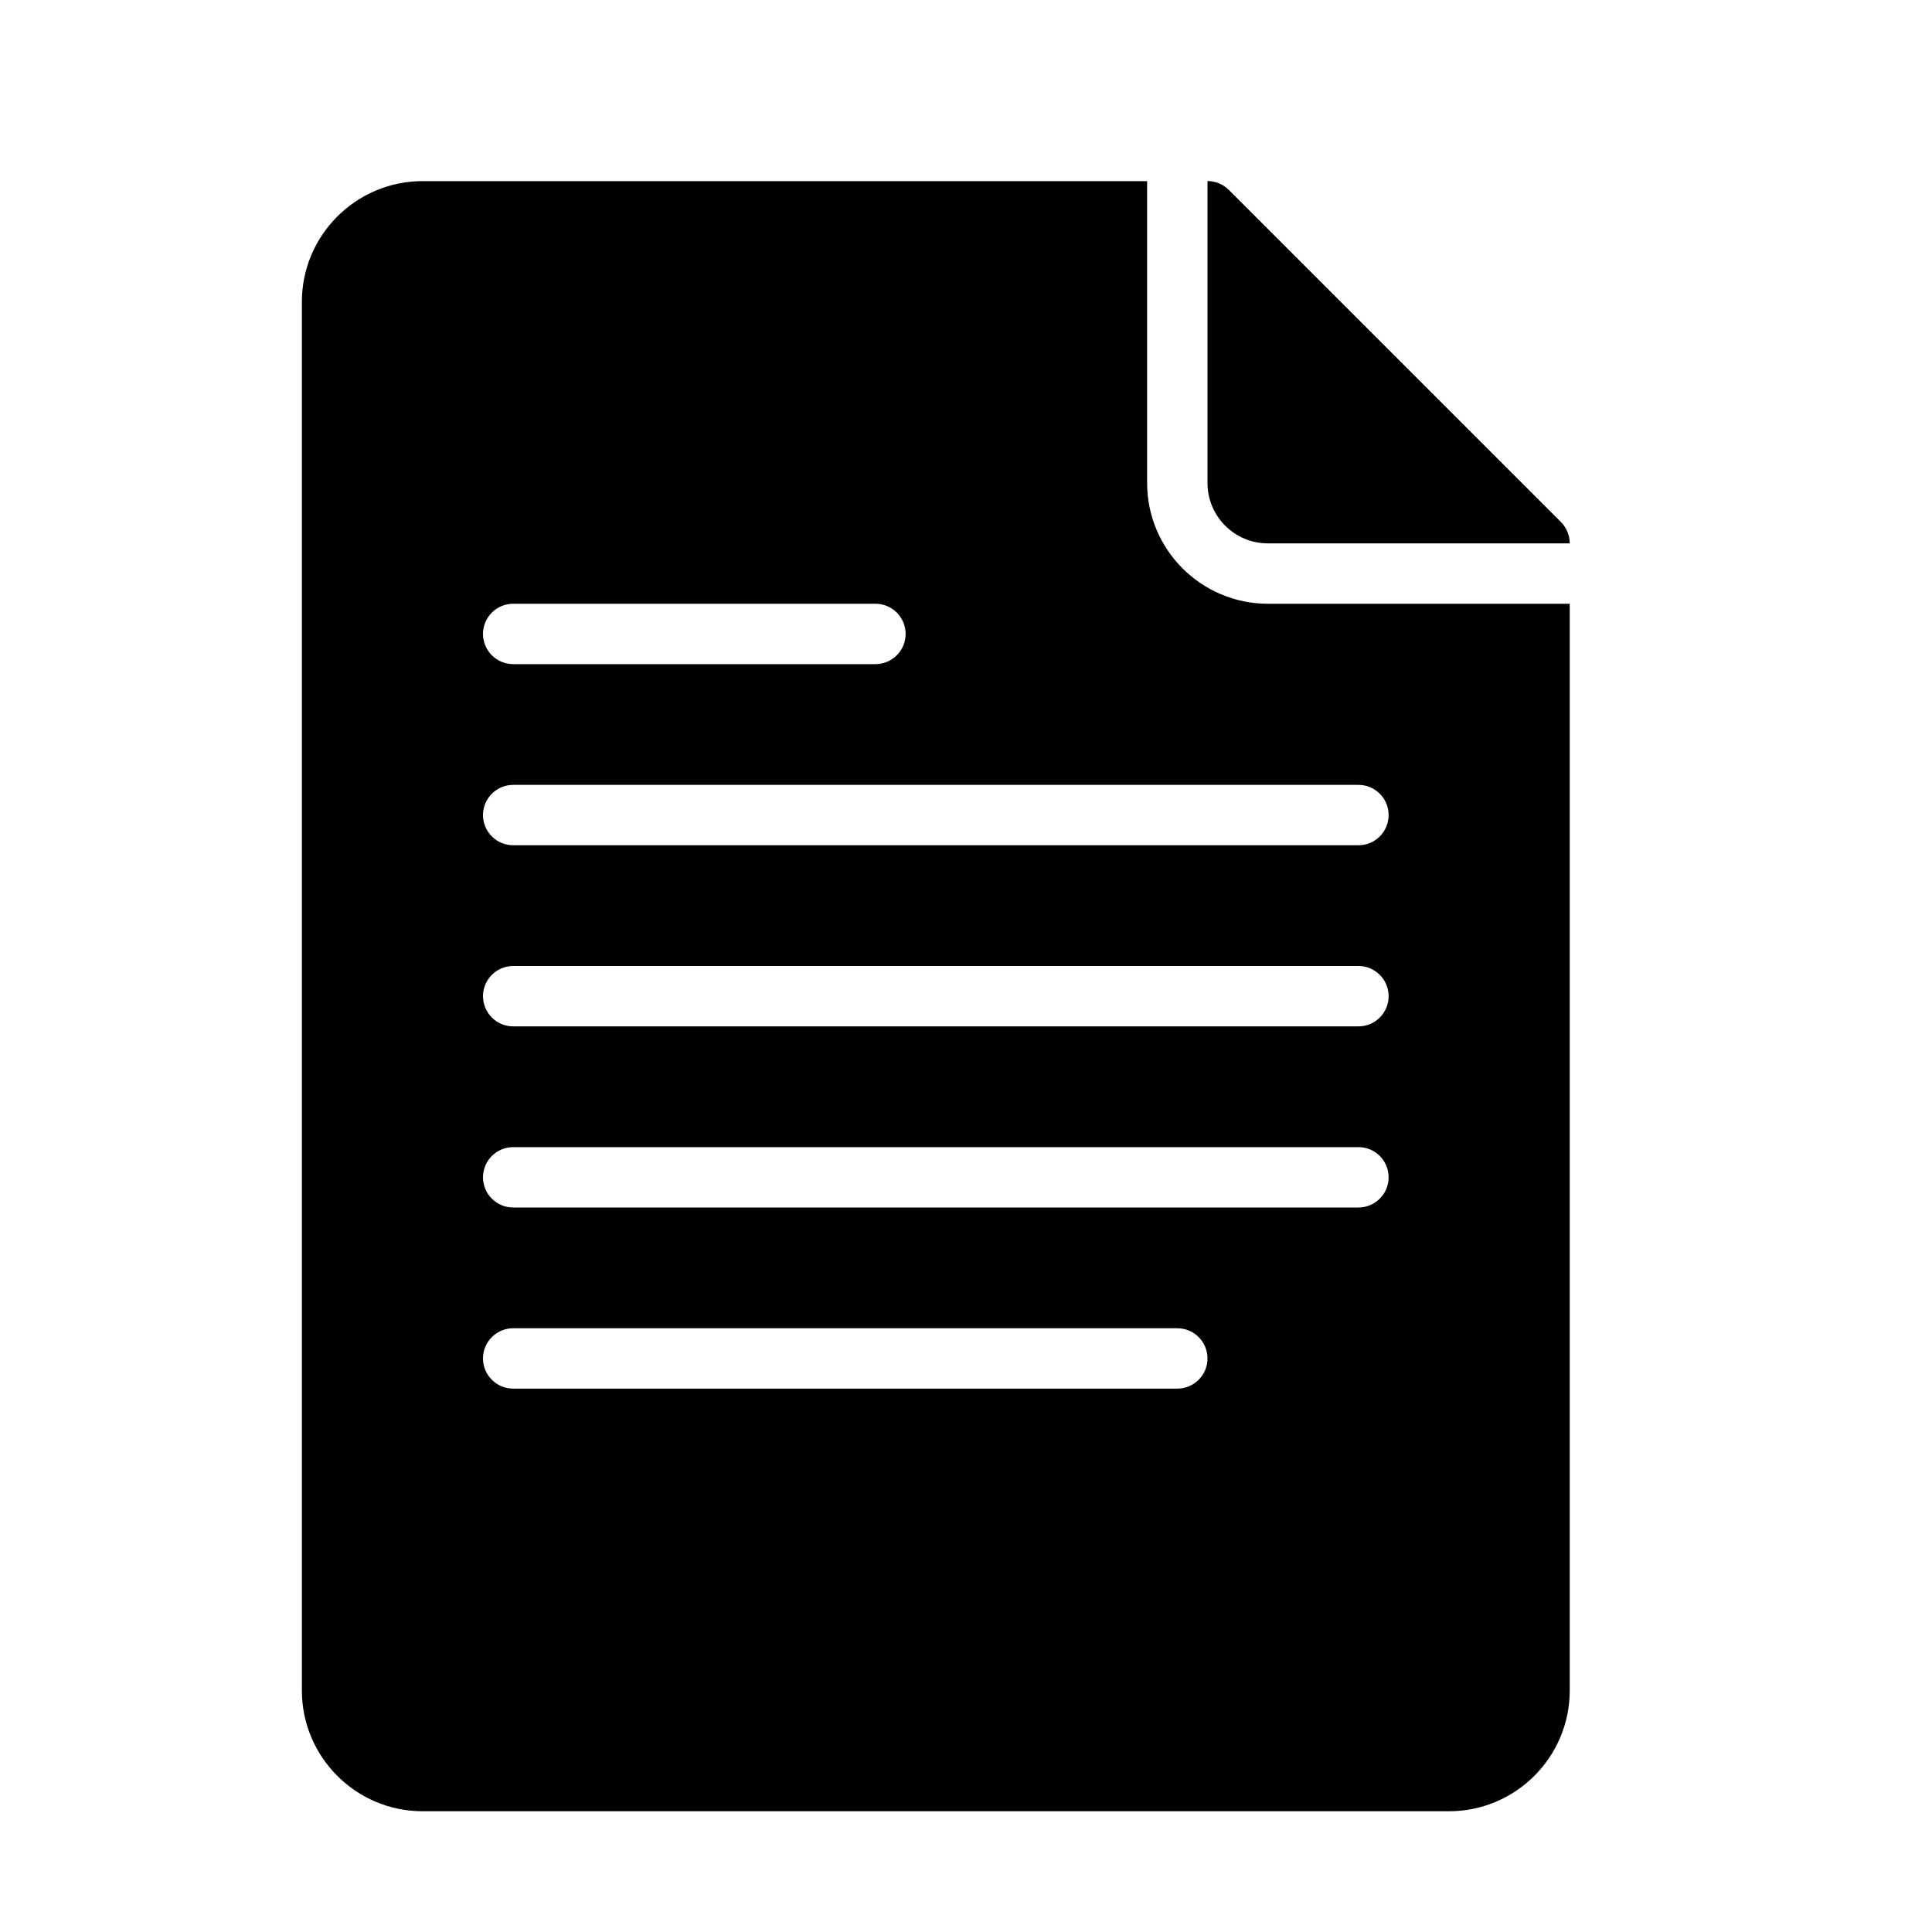<?xml version="1.0" encoding="utf-8"?>
<!-- Generated by IcoMoon.io -->
<!DOCTYPE svg PUBLIC "-//W3C//DTD SVG 1.1//EN" "http://www.w3.org/Graphics/SVG/1.1/DTD/svg11.dtd">
<svg version="1.1" xmlns="http://www.w3.org/2000/svg" width="32" height="32" viewBox="0 0 32 32">
<title>doc-file</title>
<path d="M20 8c0 0.552 0.448 1 1 1h5c0-0.133-0.053-0.259-0.146-0.354l-5.5-5.5c-0.094-0.094-0.221-0.147-0.354-0.147v5z"></path>
<path d="M22.5 14h-14c-0.276 0-0.5-0.224-0.5-0.5s0.224-0.5 0.5-0.5h14c0.276 0 0.5 0.224 0.5 0.5s-0.224 0.5-0.5 0.5v0zM22.5 17h-14c-0.276 0-0.5-0.224-0.5-0.5s0.224-0.5 0.5-0.5h14c0.276 0 0.5 0.224 0.5 0.5s-0.224 0.5-0.5 0.5v0zM22.5 20h-14c-0.276 0-0.5-0.224-0.5-0.5s0.224-0.5 0.5-0.5h14c0.276 0 0.5 0.224 0.5 0.5s-0.224 0.5-0.5 0.5v0zM19.5 23h-11c-0.276 0-0.5-0.224-0.5-0.5s0.224-0.5 0.5-0.5h11c0.276 0 0.5 0.224 0.5 0.5s-0.224 0.5-0.5 0.5v0zM8.5 10h6c0.276 0 0.5 0.224 0.5 0.5s-0.224 0.5-0.5 0.5h-6c-0.276 0-0.5-0.224-0.5-0.5s0.224-0.5 0.5-0.5v0zM21 10c-1.103 0-2-0.897-2-2v-5h-12c-1.103 0-2 0.897-2 2v23c0 1.103 0.897 2 2 2h17c1.103 0 2-0.897 2-2v-18h-5z"></path>
</svg>
